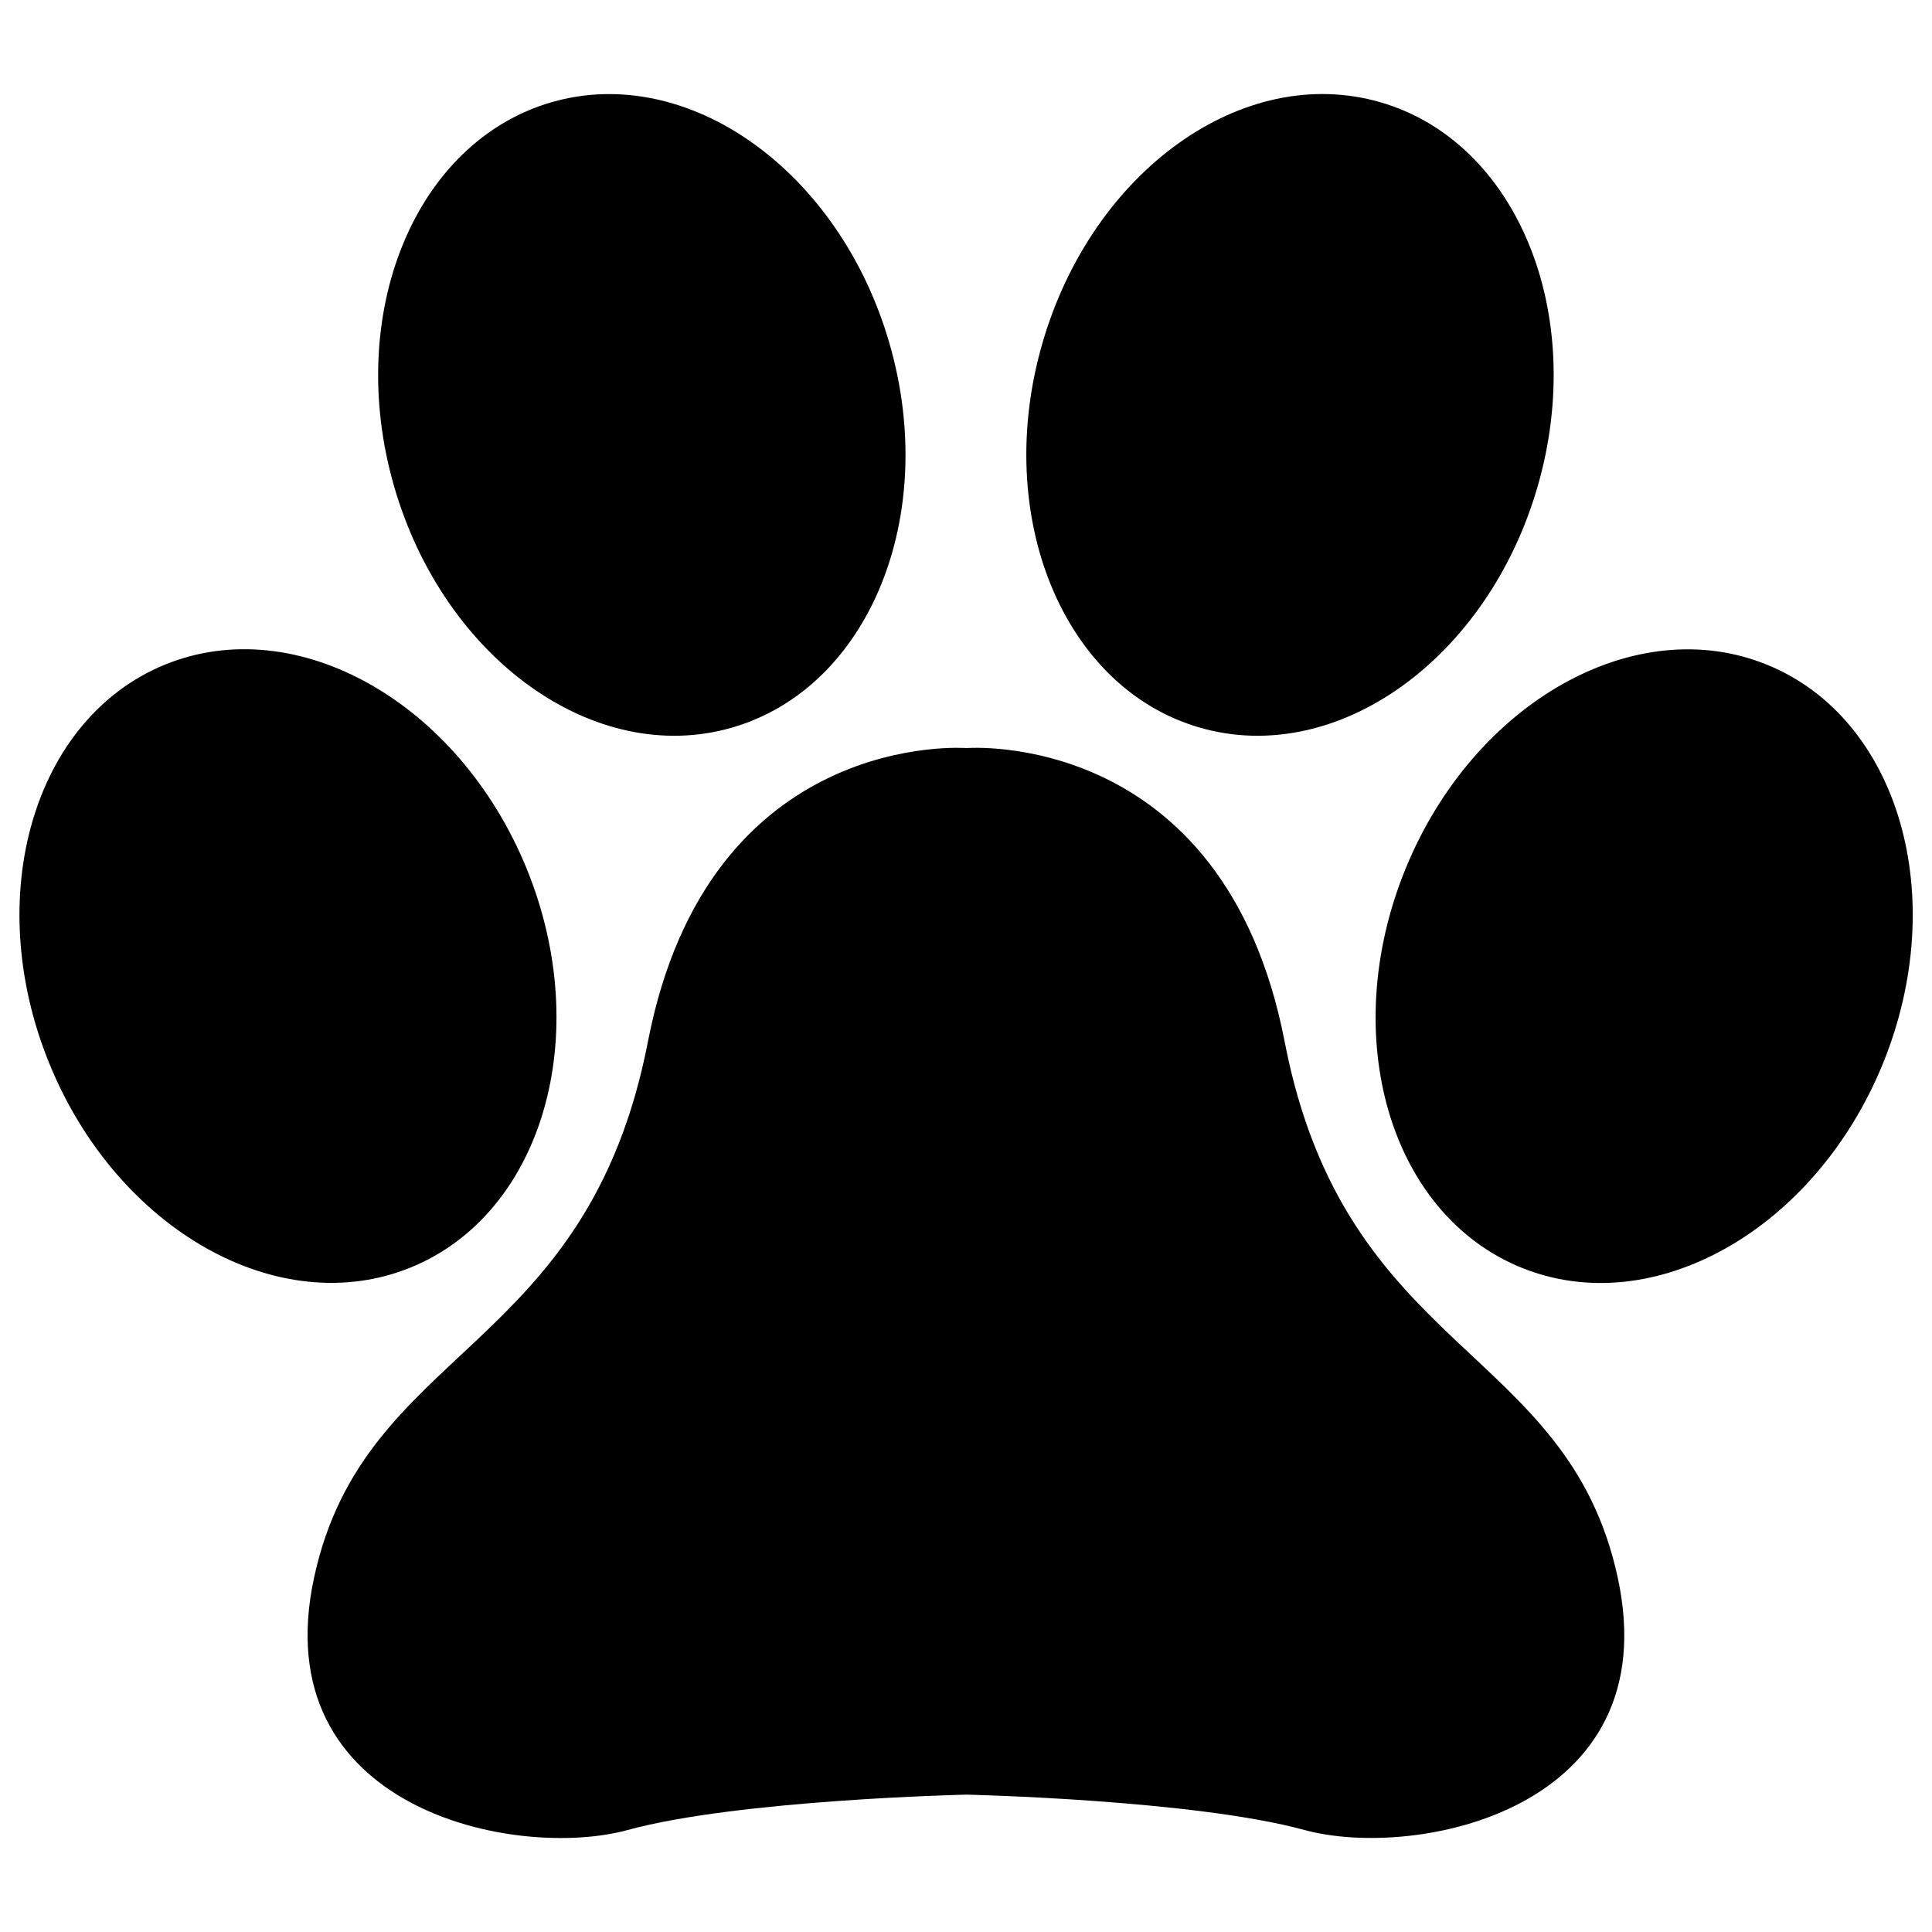 <?xml version="1.0" encoding="utf-8"?>
<!-- Svg Vector Icons : http://www.onlinewebfonts.com/icon -->
<!DOCTYPE svg PUBLIC "-//W3C//DTD SVG 1.1//EN" "http://www.w3.org/Graphics/SVG/1.1/DTD/svg11.dtd">
<svg version="1.1" xmlns="http://www.w3.org/2000/svg" xmlns:xlink="http://www.w3.org/1999/xlink" x="0px" y="0px" viewBox="0 0 1000 1000" enable-background="new 0 0 1000 1000" xml:space="preserve">
<g><g><path d="M837.3,816.4c26.2,120.4-104.5,146.5-162.1,130.8c-57.6-15.7-175-18.3-175-18.3s-117.8,2.6-175.3,18.3c-57.6,15.8-188.4-10.4-162.3-130.8C188.7,696.1,303.9,701.3,335.4,539c31.5-162.3,164.9-151.8,164.9-151.8S633.4,376.7,664.9,539C696.2,701.3,811.2,696,837.3,816.4z M621,376.6c70.9,20.5,149.1-35.5,174.9-124.9c25.8-89.4-10.7-178.4-81.5-198.8c-70.9-20.5-149.1,35.5-174.9,124.9C513.7,267.1,550.2,356.2,621,376.6z M914.7,344.1c-68.2-27.9-152,19.4-187.2,105.6c-35.2,86.2-8.4,178.6,59.9,206.4c68.2,27.8,152-19.4,187.2-105.6C1009.7,464.2,982.9,371.9,914.7,344.1z M378.9,376.6c70.9-20.5,107.3-109.5,81.5-198.8C434.6,88.4,356.2,32.5,285.5,52.9C214.7,73.4,178.2,162.4,204,251.8C229.8,341.1,308,397.1,378.9,376.6z M212.7,656c68.2-27.9,95-120.3,59.9-206.4c-35.2-86.1-119-133.4-187.2-105.6c-68.2,27.9-95,120.3-59.9,206.4C60.6,636.6,144.4,683.9,212.7,656z"/></g><g></g><g></g><g></g><g></g><g></g><g></g><g></g><g></g><g></g><g></g><g></g><g></g><g></g><g></g><g></g></g>
</svg>